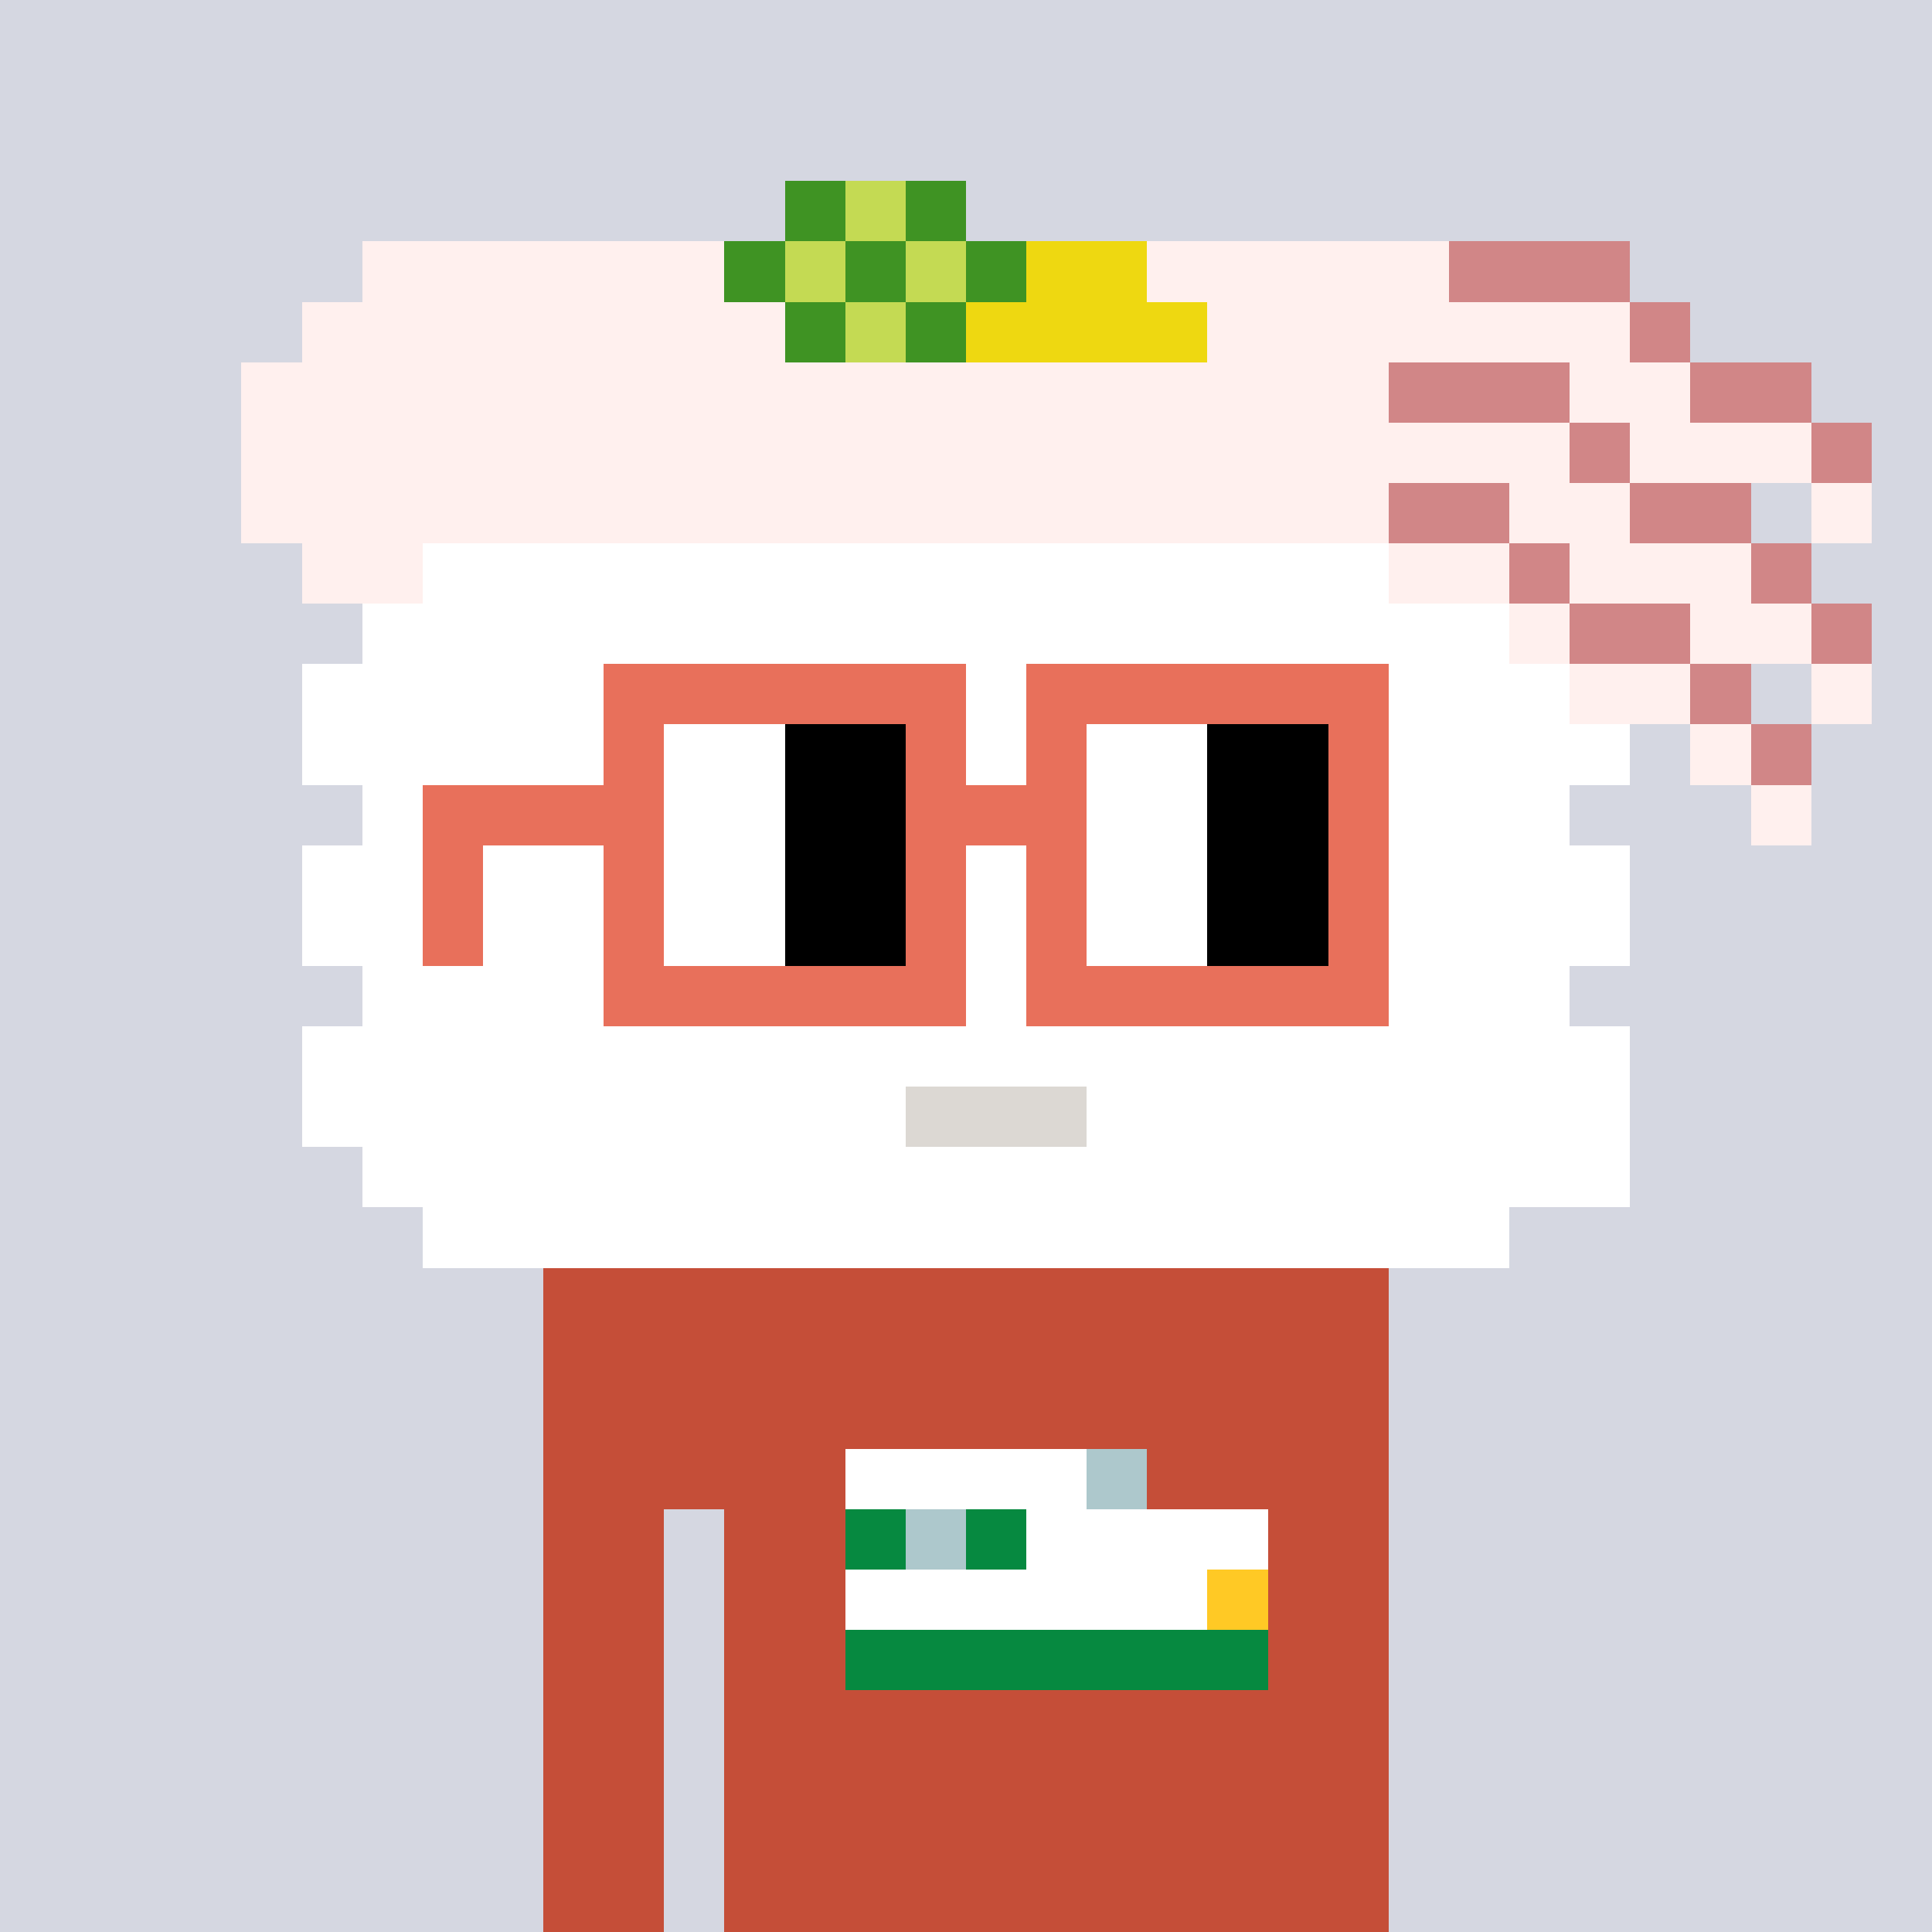 <svg width="320" height="320" viewBox="0 0 320 320" xmlns="http://www.w3.org/2000/svg" shape-rendering="crispEdges"><rect width="100%" height="100%" fill="#d5d7e1" /><rect width="140" height="10" x="90" y="210" fill="#c54e38" /><rect width="140" height="10" x="90" y="220" fill="#c54e38" /><rect width="140" height="10" x="90" y="230" fill="#c54e38" /><rect width="140" height="10" x="90" y="240" fill="#c54e38" /><rect width="20" height="10" x="90" y="250" fill="#c54e38" /><rect width="110" height="10" x="120" y="250" fill="#c54e38" /><rect width="20" height="10" x="90" y="260" fill="#c54e38" /><rect width="110" height="10" x="120" y="260" fill="#c54e38" /><rect width="20" height="10" x="90" y="270" fill="#c54e38" /><rect width="110" height="10" x="120" y="270" fill="#c54e38" /><rect width="20" height="10" x="90" y="280" fill="#c54e38" /><rect width="110" height="10" x="120" y="280" fill="#c54e38" /><rect width="20" height="10" x="90" y="290" fill="#c54e38" /><rect width="110" height="10" x="120" y="290" fill="#c54e38" /><rect width="20" height="10" x="90" y="300" fill="#c54e38" /><rect width="110" height="10" x="120" y="300" fill="#c54e38" /><rect width="20" height="10" x="90" y="310" fill="#c54e38" /><rect width="110" height="10" x="120" y="310" fill="#c54e38" /><rect width="40" height="10" x="140" y="240" fill="#ffffff" /><rect width="10" height="10" x="180" y="240" fill="#adc8cc" /><rect width="10" height="10" x="140" y="250" fill="#068940" /><rect width="10" height="10" x="150" y="250" fill="#adc8cc" /><rect width="10" height="10" x="160" y="250" fill="#068940" /><rect width="40" height="10" x="170" y="250" fill="#ffffff" /><rect width="60" height="10" x="140" y="260" fill="#ffffff" /><rect width="10" height="10" x="200" y="260" fill="#ffc925" /><rect width="70" height="10" x="140" y="270" fill="#068940" /><rect width="10" height="10" x="130" y="30" fill="#3f9323" /><rect width="10" height="10" x="140" y="30" fill="#c4da53" /><rect width="10" height="10" x="150" y="30" fill="#3f9323" /><rect width="60" height="10" x="60" y="40" fill="#fff0ee" /><rect width="10" height="10" x="120" y="40" fill="#3f9323" /><rect width="10" height="10" x="130" y="40" fill="#c4da53" /><rect width="10" height="10" x="140" y="40" fill="#3f9323" /><rect width="10" height="10" x="150" y="40" fill="#c4da53" /><rect width="10" height="10" x="160" y="40" fill="#3f9323" /><rect width="20" height="10" x="170" y="40" fill="#eed811" /><rect width="50" height="10" x="190" y="40" fill="#fff0ee" /><rect width="30" height="10" x="240" y="40" fill="#d18687" /><rect width="80" height="10" x="50" y="50" fill="#fff0ee" /><rect width="10" height="10" x="130" y="50" fill="#3f9323" /><rect width="10" height="10" x="140" y="50" fill="#c4da53" /><rect width="10" height="10" x="150" y="50" fill="#3f9323" /><rect width="40" height="10" x="160" y="50" fill="#eed811" /><rect width="70" height="10" x="200" y="50" fill="#fff0ee" /><rect width="10" height="10" x="270" y="50" fill="#d18687" /><rect width="190" height="10" x="40" y="60" fill="#fff0ee" /><rect width="30" height="10" x="230" y="60" fill="#d18687" /><rect width="20" height="10" x="260" y="60" fill="#fff0ee" /><rect width="20" height="10" x="280" y="60" fill="#d18687" /><rect width="220" height="10" x="40" y="70" fill="#fff0ee" /><rect width="10" height="10" x="260" y="70" fill="#d18687" /><rect width="30" height="10" x="270" y="70" fill="#fff0ee" /><rect width="10" height="10" x="300" y="70" fill="#d18687" /><rect width="190" height="10" x="40" y="80" fill="#fff0ee" /><rect width="20" height="10" x="230" y="80" fill="#d18687" /><rect width="20" height="10" x="250" y="80" fill="#fff0ee" /><rect width="20" height="10" x="270" y="80" fill="#d18687" /><rect width="10" height="10" x="300" y="80" fill="#fff0ee" /><rect width="20" height="10" x="50" y="90" fill="#fff0ee" /><rect width="160" height="10" x="70" y="90" fill="#ffffff" /><rect width="20" height="10" x="230" y="90" fill="#fff0ee" /><rect width="10" height="10" x="250" y="90" fill="#d18687" /><rect width="30" height="10" x="260" y="90" fill="#fff0ee" /><rect width="10" height="10" x="290" y="90" fill="#d18687" /><rect width="190" height="10" x="60" y="100" fill="#ffffff" /><rect width="10" height="10" x="250" y="100" fill="#fff0ee" /><rect width="20" height="10" x="260" y="100" fill="#d18687" /><rect width="20" height="10" x="280" y="100" fill="#fff0ee" /><rect width="10" height="10" x="300" y="100" fill="#d18687" /><rect width="210" height="10" x="50" y="110" fill="#ffffff" /><rect width="20" height="10" x="260" y="110" fill="#fff0ee" /><rect width="10" height="10" x="280" y="110" fill="#d18687" /><rect width="10" height="10" x="300" y="110" fill="#fff0ee" /><rect width="220" height="10" x="50" y="120" fill="#ffffff" /><rect width="10" height="10" x="280" y="120" fill="#fff0ee" /><rect width="10" height="10" x="290" y="120" fill="#d18687" /><rect width="200" height="10" x="60" y="130" fill="#ffffff" /><rect width="10" height="10" x="290" y="130" fill="#fff0ee" /><rect width="220" height="10" x="50" y="140" fill="#ffffff" /><rect width="220" height="10" x="50" y="150" fill="#ffffff" /><rect width="200" height="10" x="60" y="160" fill="#ffffff" /><rect width="220" height="10" x="50" y="170" fill="#ffffff" /><rect width="100" height="10" x="50" y="180" fill="#ffffff" /><rect width="30" height="10" x="150" y="180" fill="#dcd8d3" /><rect width="90" height="10" x="180" y="180" fill="#ffffff" /><rect width="210" height="10" x="60" y="190" fill="#ffffff" /><rect width="180" height="10" x="70" y="200" fill="#ffffff" /><rect width="60" height="10" x="100" y="110" fill="#e8705b" /><rect width="60" height="10" x="170" y="110" fill="#e8705b" /><rect width="10" height="10" x="100" y="120" fill="#e8705b" /><rect width="20" height="10" x="110" y="120" fill="#ffffff" /><rect width="20" height="10" x="130" y="120" fill="#000000" /><rect width="10" height="10" x="150" y="120" fill="#e8705b" /><rect width="10" height="10" x="170" y="120" fill="#e8705b" /><rect width="20" height="10" x="180" y="120" fill="#ffffff" /><rect width="20" height="10" x="200" y="120" fill="#000000" /><rect width="10" height="10" x="220" y="120" fill="#e8705b" /><rect width="40" height="10" x="70" y="130" fill="#e8705b" /><rect width="20" height="10" x="110" y="130" fill="#ffffff" /><rect width="20" height="10" x="130" y="130" fill="#000000" /><rect width="30" height="10" x="150" y="130" fill="#e8705b" /><rect width="20" height="10" x="180" y="130" fill="#ffffff" /><rect width="20" height="10" x="200" y="130" fill="#000000" /><rect width="10" height="10" x="220" y="130" fill="#e8705b" /><rect width="10" height="10" x="70" y="140" fill="#e8705b" /><rect width="10" height="10" x="100" y="140" fill="#e8705b" /><rect width="20" height="10" x="110" y="140" fill="#ffffff" /><rect width="20" height="10" x="130" y="140" fill="#000000" /><rect width="10" height="10" x="150" y="140" fill="#e8705b" /><rect width="10" height="10" x="170" y="140" fill="#e8705b" /><rect width="20" height="10" x="180" y="140" fill="#ffffff" /><rect width="20" height="10" x="200" y="140" fill="#000000" /><rect width="10" height="10" x="220" y="140" fill="#e8705b" /><rect width="10" height="10" x="70" y="150" fill="#e8705b" /><rect width="10" height="10" x="100" y="150" fill="#e8705b" /><rect width="20" height="10" x="110" y="150" fill="#ffffff" /><rect width="20" height="10" x="130" y="150" fill="#000000" /><rect width="10" height="10" x="150" y="150" fill="#e8705b" /><rect width="10" height="10" x="170" y="150" fill="#e8705b" /><rect width="20" height="10" x="180" y="150" fill="#ffffff" /><rect width="20" height="10" x="200" y="150" fill="#000000" /><rect width="10" height="10" x="220" y="150" fill="#e8705b" /><rect width="60" height="10" x="100" y="160" fill="#e8705b" /><rect width="60" height="10" x="170" y="160" fill="#e8705b" /></svg>